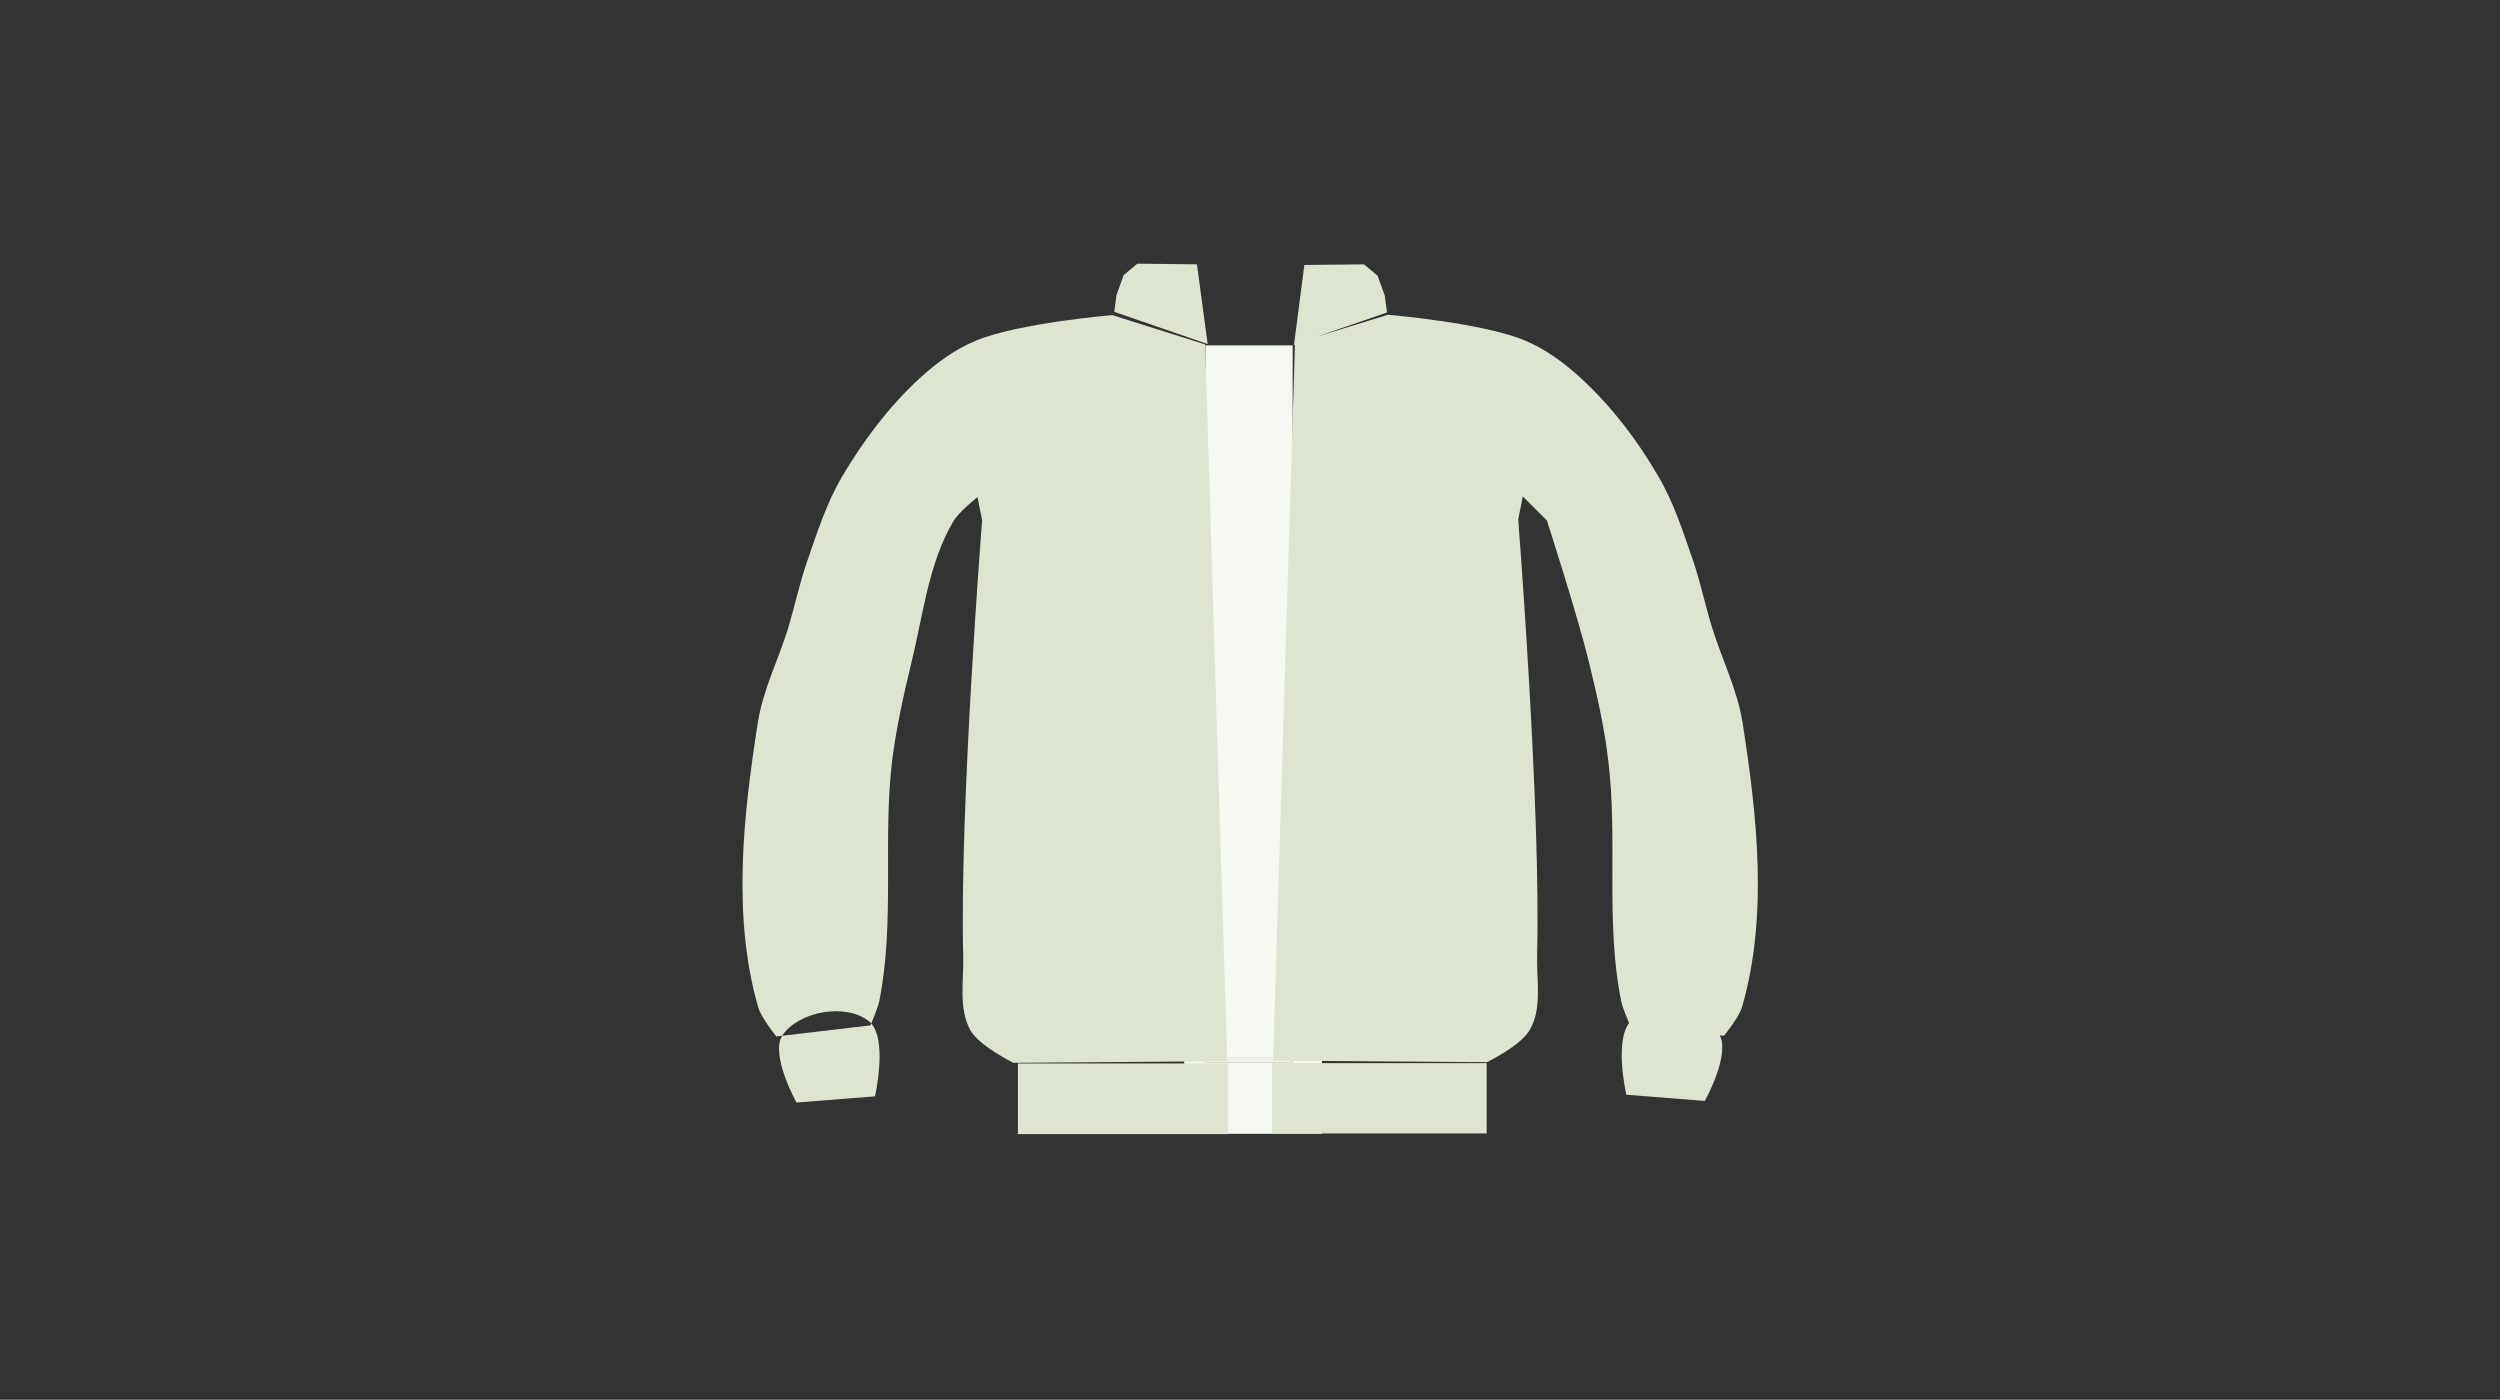 <svg version="1.1" xmlns="http://www.w3.org/2000/svg" x="0" y="0" width="768" height="430" viewBox="0 0 768 430" enable-background="new 0 0 768 430" xml:space="preserve"><rect x="0" y="0" width="768" height="430" fill="#333333" stroke="none"/><polyline fill="#F5F7F1" points="406.1 325 397.1 325 397.1 326.3 370.3 326.3 370.3 325 363.8 325 363.8 348.3 406.1 348.3 406.1 325 "/><polyline fill="#F5F7F1" points="397.1 106.1 370.3 106.1 370.3 325 397.1 325 397.1 106.1 "/><polyline fill="#EEF1E7" points="397.1 325 370.3 325 370.3 326.3 397.1 326.3 397.1 325 "/><path fill="#DDE4D0" d="M240.4 318c5.1-7.4 19.5-9.9 26.5-4.3 6.1 4.8 1.9 23.1 1.9 23.1l-24.1 1.9C244.7 338.8 236.4 323.8 240.4 318L240.4 318zM528 317.5c-5.1-7.4-19.5-9.9-26.5-4.3 -6.1 4.8-1.9 23.1-1.9 23.1l24.1 1.9C523.7 338.3 532 323.4 528 317.5zM341.7 96.8c0 0-28.7 2.4-41.8 7.8 -6.6 2.7-12.5 7.1-17.7 11.9 -9.4 8.7-17.2 19.2-23.7 30.2 -4.6 8-7.5 16.9-10.5 25.6 -2.3 6.7-3.8 13.6-5.8 20.4 -3 9.8-7.8 19.1-9.4 29.3 -4.5 28.8-7.9 59.4 0.1 87.4 1 3.4 5.6 9 5.6 9l28.9-3.4c0 0 2.1-4.8 2.7-7.4 4.9-24.3 1-49.7 4-74.2 1.3-10.1 3.5-20 5.9-29.9 3.6-14.6 5.2-30.4 12.9-43.4 1.8-3 7.4-7.4 7.4-7.4l1.4 7.1 0 0c0 0-7 89.2-5.8 133.8 0.2 7.7-1.5 16.2 2.2 22.9 2.7 4.8 13.2 10 13.2 10l65.7-0.5 -6.8-220.2L341.7 96.8zM535.3 221.9c-1.6-10.1-6.4-19.5-9.4-29.3 -2.1-6.8-3.5-13.7-5.8-20.4 -3-8.7-5.9-17.7-10.5-25.6 -6.4-11.1-14.3-21.5-23.7-30.2 -5.2-4.8-11.1-9.2-17.7-11.9 -13.1-5.4-41.8-7.8-41.8-7.8l-22.1 6.8 21.8-7.5 -0.7-5.2 -2.2-6.1 -4.2-3.5 -18.3 0.2 -3.2 24.6 0.3-0.1 -6.7 219.9 65.7 0.5c0 0 10.5-5.1 13.2-10 3.8-6.7 2-15.2 2.2-22.9 1.2-44.6-5.8-133.8-5.8-133.8v0l1.4-7.1 7.4 7.4c0 0 9.3 28.7 12.9 43.4 2.4 9.9 4.7 19.8 5.9 29.9 3.1 24.6-0.9 50 4 74.2 0.5 2.6 2.7 7.4 2.7 7.4l28.9 3.4c0 0 4.6-5.6 5.6-9C543.2 281.3 539.8 250.6 535.3 221.9z"/><polygon fill="#DDE4D0" points="367.7 81.2 349.4 81 345.2 84.5 343 90.6 342.3 95.8 371 105.7 "/><rect x="312.7" y="326.7" fill="#DDE4D0" width="64.6" height="21.7"/><rect x="390.7" y="326.6" fill="#DDE4D0" width="66" height="21.6"/></svg>